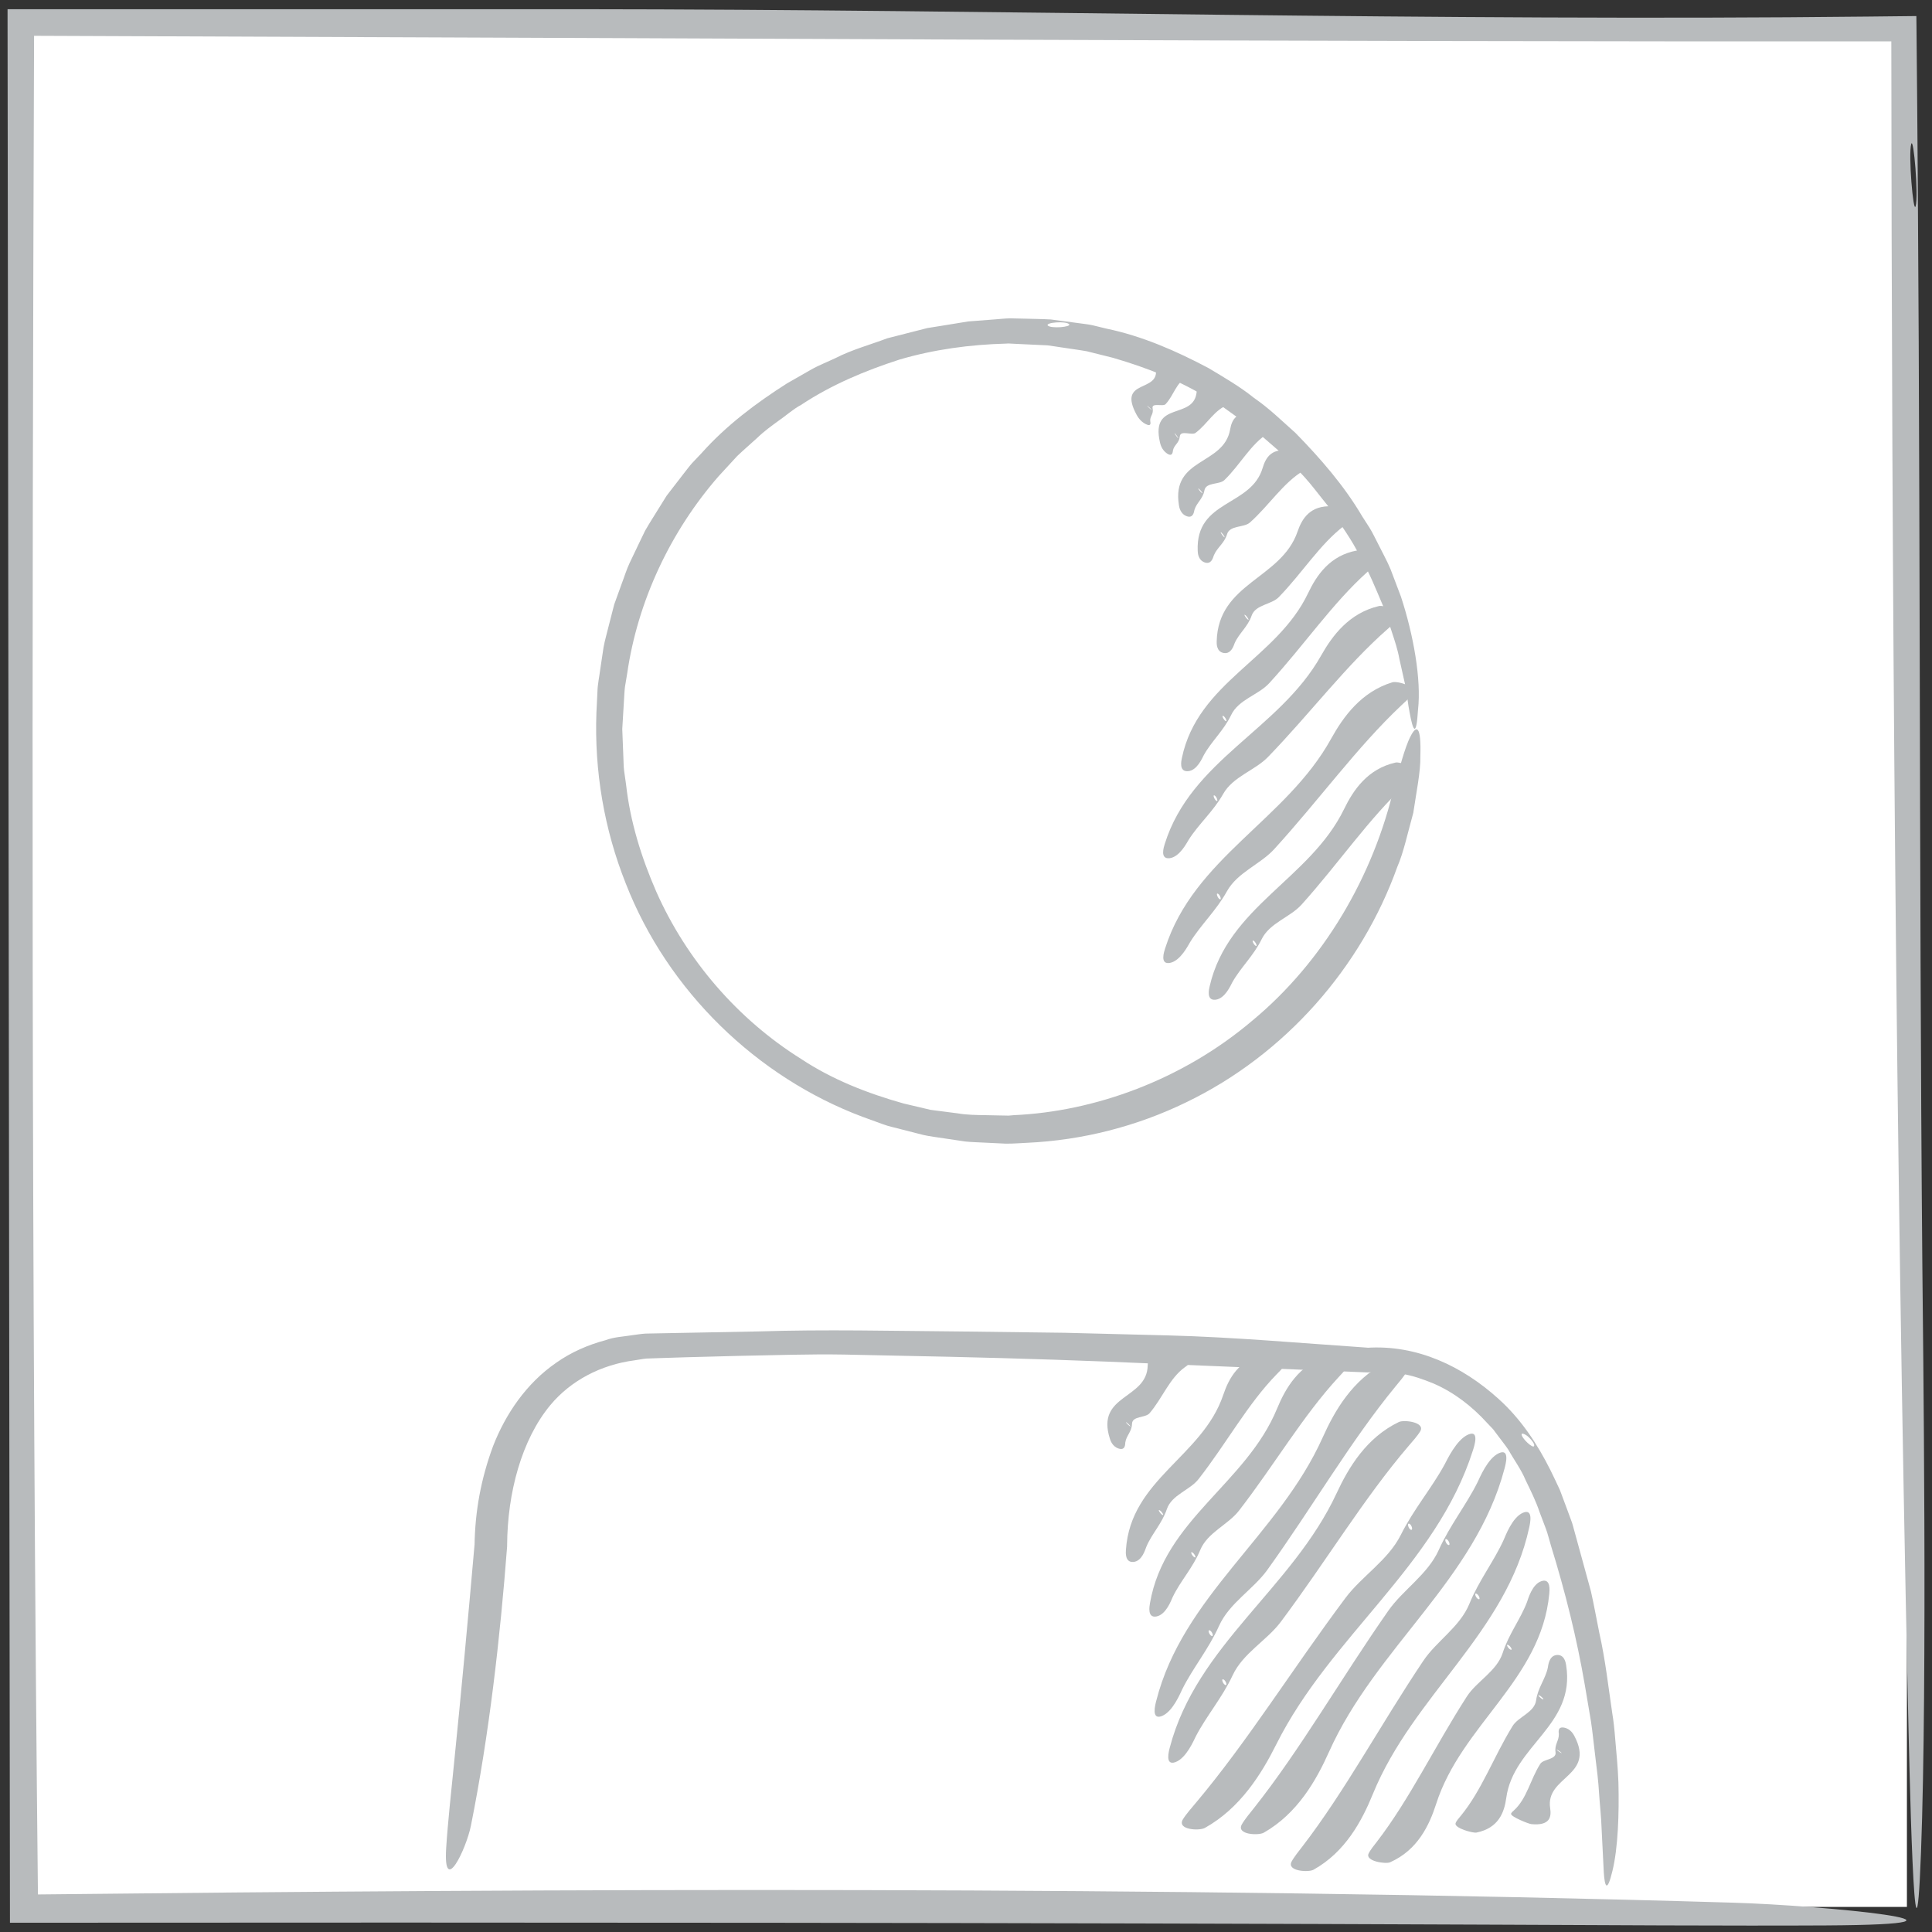<?xml version="1.0" encoding="UTF-8"?>
<svg width="154px" height="154px" viewBox="0 0 154 154" version="1.1" xmlns="http://www.w3.org/2000/svg" xmlns:xlink="http://www.w3.org/1999/xlink">
    <rect x="0" y="0" width="154" height="154" fill="#333333" stroke="none"/>
    <!-- Generator: Sketch 52.1 (67048) - http://www.bohemiancoding.com/sketch -->
    <title>webCam</title>
    <desc>Created with Sketch.</desc>
    <g id="Page-1" stroke="none" stroke-width="1" fill="none" fill-rule="evenodd">
        <g id="webCam" fill-rule="nonzero">
            <rect id="Rectangle" fill="#FFFFFF" x="2" y="2" width="150" height="150"></rect>
            <path d="M148.982,1.32 C114.442,1.7 79.821,0.754 46.27,0.734 C31.294,0.734 16.402,0.734 1.96,0.735 L0.602,0.734 L0.603,2.092 C0.668,53.638 0.731,103.688 0.792,152.092 L0.793,153.262 L1.96,153.261 C42.462,153.231 81.446,153.252 119.544,153.418 C126.624,153.449 138.273,153.518 145.534,153.477 C160.616,153.391 145.37,151.875 138.153,151.663 C92.844,150.311 43.323,150.563 3.266,151.004 L1.959,151.019 L3.035,152.094 C2.493,101.888 2.541,51.839 2.718,2.094 L1.96,2.851 C52.302,3.029 102.349,3.338 151.96,3.297 L150.755,2.092 C150.792,46.859 151.113,91.27 152.07,135.24 C152.178,140.185 152.614,161.103 153.124,147.642 C153.645,133.859 153.28,106.584 153.228,100.615 C152.956,68.935 153.104,35.788 152.763,2.092 L152.754,1.28 L151.959,1.288 C150.987,1.299 149.985,1.31 148.982,1.32 Z M152.345,11.479 C152.534,10.837 152.934,15.626 152.694,16.439 C152.505,17.082 152.105,12.293 152.345,11.479 Z" id="Shape" fill="#B8BBBD"></path>
            <path d="M91.875,32.548 C91.775,32.07 92.701,32.435 92.905,32.218 C93.571,31.518 93.748,30.466 94.634,30.065 C94.697,30.037 94.816,30 94.825,29.924 C94.843,29.766 93.587,28.908 93.382,28.821 C92.083,28.273 91.999,28.771 92.113,29.324 C92.536,31.36 89.015,30.137 90.597,33.058 C90.653,33.161 90.871,33.58 91.34,33.812 C91.82,34.049 91.693,33.63 91.686,33.556 C91.653,33.156 91.973,33.028 91.875,32.548 Z M91.505,32.387 C91.654,32.503 91.937,32.789 91.747,32.642 C91.597,32.527 91.315,32.24 91.505,32.387 Z" id="Shape" fill="#B8BBBD"></path>
            <path d="M94.041,34.792 C94.09,34.254 94.994,34.731 95.293,34.508 C96.264,33.783 96.812,32.63 97.926,32.256 C98.006,32.23 98.15,32.198 98.185,32.115 C98.258,31.941 97.155,30.889 96.956,30.777 C95.702,30.066 95.442,30.612 95.386,31.235 C95.173,33.527 91.685,31.891 92.46,35.258 C92.486,35.376 92.589,35.859 93.031,36.154 C93.483,36.455 93.48,35.981 93.499,35.898 C93.591,35.448 93.99,35.332 94.041,34.792 Z M93.686,34.583 C93.813,34.724 94.03,35.064 93.869,34.886 C93.742,34.746 93.524,34.405 93.686,34.583 Z" id="Shape" fill="#B8BBBD"></path>
            <path d="M96.003,39.094 C96.122,38.418 97.202,38.654 97.6,38.265 C98.892,37.006 99.697,35.386 101.132,34.498 C101.236,34.435 101.417,34.341 101.47,34.226 C101.579,33.985 100.307,33.125 100.07,33.065 C98.574,32.679 98.192,33.446 98.054,34.231 C97.55,37.113 93.353,36.458 93.973,40.274 C93.995,40.408 94.073,40.959 94.596,41.148 C95.13,41.342 95.177,40.763 95.206,40.655 C95.375,40.069 95.885,39.773 96.003,39.094 Z M95.583,38.976 C95.729,39.099 95.962,39.431 95.778,39.276 C95.634,39.153 95.399,38.82 95.583,38.976 Z" id="Shape" fill="#B8BBBD"></path>
            <path d="M97.809,42.582 C98.024,41.851 99.158,42.077 99.634,41.648 C101.189,40.259 102.266,38.493 103.925,37.501 C104.044,37.43 104.253,37.325 104.325,37.199 C104.472,36.937 103.216,36.044 102.969,35.985 C101.407,35.608 100.898,36.444 100.648,37.292 C99.731,40.409 95.296,39.812 95.469,43.905 C95.476,44.049 95.488,44.64 96.026,44.831 C96.578,45.026 96.703,44.401 96.75,44.284 C97.005,43.648 97.591,43.316 97.809,42.582 Z M97.371,42.465 C97.512,42.594 97.722,42.945 97.543,42.783 C97.404,42.655 97.193,42.302 97.371,42.465 Z" id="Shape" fill="#B8BBBD"></path>
            <path d="M99.766,49.076 C100.07,48.188 101.348,48.199 101.929,47.601 C103.817,45.663 105.189,43.396 107.165,41.891 C107.309,41.784 107.555,41.617 107.646,41.456 C107.836,41.122 106.467,40.372 106.189,40.358 C104.433,40.267 103.782,41.34 103.429,42.37 C102.135,46.155 97.108,46.441 96.983,51.109 C96.979,51.273 96.946,51.95 97.547,52.051 C98.162,52.154 98.354,51.408 98.416,51.263 C98.762,50.478 99.46,49.967 99.766,49.076 Z M99.273,49.038 C99.423,49.156 99.635,49.514 99.446,49.366 C99.296,49.249 99.083,48.89 99.273,49.038 Z" id="Shape" fill="#B8BBBD"></path>
            <path d="M98.137,56.99 C98.725,55.756 100.305,55.4 101.167,54.46 C103.966,51.412 106.202,48.09 109.011,45.575 C109.212,45.395 109.558,45.108 109.71,44.875 C110.024,44.389 108.507,43.816 108.167,43.88 C106.014,44.271 104.952,45.845 104.271,47.276 C101.768,52.535 95.473,54.36 94.208,60.421 C94.165,60.633 93.962,61.517 94.684,61.473 C95.421,61.428 95.835,60.41 95.948,60.205 C96.561,59.09 97.546,58.229 98.137,56.99 Z M97.537,57.084 C97.694,57.192 97.873,57.593 97.672,57.457 C97.514,57.35 97.335,56.947 97.537,57.084 Z" id="Shape" fill="#B8BBBD"></path>
            <path d="M97.5,63.285 C98.283,61.896 100.037,61.413 101.082,60.33 C104.475,56.82 107.293,53.043 110.633,50.117 C110.873,49.908 111.279,49.573 111.473,49.307 C111.871,48.755 110.301,48.216 109.924,48.306 C107.547,48.862 106.211,50.651 105.301,52.262 C101.963,58.181 94.937,60.554 92.84,67.28 C92.768,67.516 92.443,68.497 93.228,68.407 C94.032,68.314 94.602,67.172 94.749,66.941 C95.542,65.683 96.712,64.68 97.5,63.285 Z M96.837,63.423 C96.995,63.532 97.141,63.962 96.941,63.824 C96.785,63.716 96.638,63.285 96.837,63.423 Z" id="Shape" fill="#B8BBBD"></path>
            <path d="M97.794,71.053 C98.632,69.536 100.466,68.896 101.572,67.68 C105.165,63.739 108.165,59.559 111.691,56.235 C111.945,55.997 112.376,55.615 112.581,55.321 C113.007,54.711 111.378,54.264 110.982,54.386 C108.499,55.149 107.077,57.129 106.102,58.888 C102.526,65.355 95.166,68.377 92.872,75.598 C92.792,75.851 92.436,76.906 93.257,76.752 C94.095,76.594 94.708,75.352 94.863,75.099 C95.714,73.718 96.951,72.577 97.794,71.053 Z M97.103,71.249 C97.265,71.352 97.41,71.792 97.203,71.663 C97.041,71.56 96.896,71.119 97.103,71.249 Z" id="Shape" fill="#B8BBBD"></path>
            <path d="M100.563,74.872 C101.201,73.562 102.839,73.121 103.751,72.104 C106.716,68.807 109.108,65.251 112.068,62.508 C112.282,62.311 112.644,61.998 112.807,61.748 C113.145,61.228 111.595,60.701 111.241,60.783 C109.012,61.286 107.876,62.971 107.137,64.491 C104.42,70.074 97.883,72.256 96.422,78.617 C96.371,78.84 96.141,79.767 96.885,79.689 C97.647,79.609 98.101,78.532 98.221,78.314 C98.882,77.128 99.921,76.188 100.563,74.872 Z M99.94,74.997 C100.101,75.102 100.274,75.512 100.071,75.379 C99.912,75.274 99.737,74.864 99.94,74.997 Z" id="Shape" fill="#B8BBBD"></path>
            <path d="M90.233,113.491 C90.25,112.853 91.31,113.029 91.632,112.648 C92.68,111.418 93.212,109.869 94.45,108.978 C94.54,108.915 94.698,108.82 94.732,108.709 C94.801,108.48 93.467,107.728 93.233,107.681 C91.754,107.38 91.501,108.116 91.483,108.855 C91.419,111.573 87.331,111.13 88.468,114.676 C88.508,114.8 88.66,115.314 89.186,115.47 C89.723,115.628 89.684,115.084 89.697,114.984 C89.775,114.43 90.216,114.131 90.233,113.491 Z M89.815,113.396 C89.97,113.505 90.242,113.808 90.044,113.668 C89.89,113.561 89.619,113.259 89.815,113.396 Z" id="Shape" fill="#B8BBBD"></path>
            <path d="M93.01,120.294 C93.399,119.143 94.85,118.784 95.538,117.898 C97.778,115.029 99.448,111.916 101.769,109.538 C101.936,109.367 102.223,109.098 102.336,108.878 C102.568,108.422 101.052,107.921 100.735,107.986 C98.746,108.386 97.953,109.861 97.502,111.198 C95.845,116.107 90.121,117.912 89.748,123.539 C89.734,123.736 89.664,124.557 90.343,124.503 C91.035,124.447 91.291,123.498 91.369,123.309 C91.8,122.266 92.621,121.452 93.01,120.294 Z M92.453,120.393 C92.619,120.492 92.842,120.858 92.633,120.737 C92.468,120.639 92.244,120.271 92.453,120.393 Z" id="Shape" fill="#B8BBBD"></path>
            <path d="M95.669,123.557 C96.247,122.153 97.889,121.541 98.762,120.411 C101.598,116.746 103.839,112.871 106.7,109.773 C106.905,109.55 107.257,109.195 107.409,108.923 C107.724,108.357 106.124,107.967 105.768,108.085 C103.532,108.815 102.467,110.653 101.795,112.28 C99.332,118.262 92.812,121.133 91.664,127.791 C91.625,128.024 91.438,128.997 92.19,128.847 C92.959,128.691 93.363,127.541 93.473,127.308 C94.083,126.029 95.089,124.966 95.669,123.557 Z M95.044,123.745 C95.212,123.837 95.409,124.24 95.196,124.123 C95.03,124.032 94.832,123.627 95.044,123.745 Z" id="Shape" fill="#B8BBBD"></path>
            <path d="M97.166,129.607 C97.989,127.773 99.9,126.695 101.02,125.135 C104.651,120.078 107.645,114.883 111.231,110.519 C111.49,110.206 111.926,109.699 112.131,109.334 C112.556,108.578 110.815,108.422 110.402,108.638 C107.809,109.984 106.388,112.445 105.434,114.574 C101.927,122.394 94.277,127.217 92.158,135.599 C92.084,135.892 91.754,137.121 92.612,136.786 C93.492,136.439 94.088,134.953 94.242,134.642 C95.082,132.955 96.339,131.451 97.166,129.607 Z M96.443,129.963 C96.621,130.042 96.791,130.496 96.566,130.397 C96.39,130.318 96.219,129.864 96.443,129.963 Z" id="Shape" fill="#B8BBBD"></path>
            <path d="M98.251,133.545 C99.077,131.768 100.979,130.768 102.097,129.272 C105.727,124.416 108.727,119.403 112.309,115.223 C112.568,114.922 113.003,114.438 113.208,114.087 C113.634,113.358 111.909,113.149 111.501,113.35 C108.921,114.591 107.499,116.966 106.54,119.028 C103.016,126.606 95.401,131.108 93.249,139.28 C93.173,139.567 92.839,140.764 93.691,140.46 C94.565,140.147 95.165,138.705 95.319,138.405 C96.166,136.771 97.419,135.332 98.251,133.545 Z M97.533,133.874 C97.709,133.957 97.873,134.408 97.652,134.303 C97.478,134.221 97.312,133.768 97.533,133.874 Z" id="Shape" fill="#B8BBBD"></path>
            <path d="M111.658,122.348 C110.64,124.377 108.553,125.628 107.25,127.37 C103.024,133.019 99.453,138.797 95.332,143.693 C95.035,144.046 94.535,144.615 94.291,145.017 C93.783,145.857 95.588,145.955 96.037,145.705 C98.861,144.134 100.557,141.395 101.734,139.043 C106.065,130.39 114.472,124.828 117.403,115.62 C117.506,115.298 117.957,113.946 117.028,114.349 C116.08,114.761 115.33,116.404 115.143,116.746 C114.121,118.62 112.678,120.309 111.658,122.348 Z M112.443,121.93 C112.265,121.852 112.127,121.366 112.351,121.464 C112.528,121.542 112.667,122.029 112.443,121.93 Z" id="Shape" fill="#B8BBBD"></path>
            <path d="M114.685,123.547 C113.807,125.504 111.831,126.717 110.658,128.399 C106.845,133.854 103.679,139.424 99.926,144.155 C99.655,144.494 99.197,145.044 98.982,145.432 C98.534,146.243 100.309,146.328 100.735,146.084 C103.413,144.561 104.915,141.92 105.932,139.65 C109.674,131.306 117.592,125.92 119.929,117.049 C120.01,116.737 120.371,115.439 119.487,115.829 C118.581,116.229 117.942,117.811 117.779,118.142 C116.882,119.95 115.568,121.581 114.685,123.547 Z M115.431,123.143 C115.251,123.067 115.087,122.6 115.315,122.696 C115.494,122.77 115.658,123.236 115.431,123.143 Z" id="Shape" fill="#B8BBBD"></path>
            <path d="M117.126,127.837 C116.372,129.684 114.507,130.807 113.45,132.386 C110.015,137.511 107.221,142.755 103.805,147.194 C103.56,147.511 103.142,148.028 102.951,148.393 C102.555,149.157 104.295,149.262 104.697,149.038 C107.232,147.629 108.558,145.143 109.431,143.003 C112.64,135.137 120.089,130.133 121.896,121.746 C121.959,121.452 122.244,120.222 121.398,120.581 C120.535,120.949 119.996,122.442 119.854,122.754 C119.082,124.454 117.882,125.982 117.126,127.837 Z M117.833,127.463 C117.653,127.389 117.469,126.943 117.693,127.036 C117.875,127.109 118.06,127.557 117.833,127.463 Z" id="Shape" fill="#B8BBBD"></path>
            <path d="M119.785,131.742 C119.309,133.222 117.707,134.007 116.916,135.24 C114.342,139.241 112.379,143.396 109.737,146.823 C109.547,147.068 109.22,147.466 109.088,147.756 C108.815,148.361 110.451,148.598 110.799,148.444 C112.992,147.477 113.924,145.508 114.476,143.791 C116.502,137.476 122.838,133.914 123.493,127.046 C123.515,126.806 123.63,125.799 122.886,126.028 C122.124,126.262 121.805,127.467 121.712,127.716 C121.194,129.074 120.263,130.253 119.785,131.742 Z M120.399,131.488 C120.223,131.411 119.996,131.021 120.216,131.12 C120.393,131.195 120.623,131.584 120.399,131.488 Z" id="Shape" fill="#B8BBBD"></path>
            <path d="M122.446,135.525 C122.312,136.508 121.033,136.828 120.565,137.588 C119.048,140.052 118.111,142.717 116.421,144.762 C116.3,144.908 116.085,145.143 116.024,145.329 C115.898,145.719 117.41,146.132 117.691,146.074 C119.462,145.714 119.91,144.451 120.065,143.31 C120.634,139.116 125.606,137.527 124.837,132.734 C124.81,132.566 124.712,131.868 124.091,131.92 C123.456,131.975 123.407,132.783 123.374,132.947 C123.181,133.836 122.582,134.538 122.446,135.525 Z M122.946,135.438 C122.773,135.356 122.492,135.045 122.711,135.147 C122.882,135.229 123.166,135.54 122.946,135.438 Z" id="Shape" fill="#B8BBBD"></path>
            <path d="M123.992,139.667 C124.086,140.266 123.028,140.204 122.781,140.591 C121.976,141.848 121.722,143.352 120.677,144.305 C120.601,144.373 120.462,144.477 120.448,144.584 C120.422,144.807 121.838,145.382 122.071,145.402 C123.55,145.541 123.672,144.829 123.564,144.132 C123.168,141.577 127.194,141.595 125.496,138.382 C125.435,138.269 125.201,137.804 124.668,137.708 C124.123,137.61 124.252,138.116 124.256,138.214 C124.276,138.744 123.898,139.064 123.992,139.667 Z M124.412,139.714 C124.244,139.626 123.931,139.37 124.143,139.481 C124.311,139.568 124.625,139.825 124.412,139.714 Z" id="Shape" fill="#B8BBBD"></path>
            <path d="M79.375,25.453 L77.18,25.622 L75.008,25.976 L73.923,26.149 L72.858,26.421 L70.728,26.965 C69.36,27.483 67.932,27.862 66.624,28.531 C65.964,28.848 65.272,29.109 64.636,29.472 L62.725,30.565 C60.257,32.136 57.88,33.921 55.927,36.114 L55.17,36.912 C54.926,37.185 54.713,37.484 54.484,37.769 L53.142,39.506 L51.985,41.364 C51.797,41.676 51.599,41.982 51.422,42.3 L50.948,43.282 L50.187,44.876 C49.935,45.407 49.77,45.975 49.558,46.523 L48.959,48.18 L48.521,49.885 C48.385,50.457 48.214,51.013 48.109,51.597 L47.843,53.368 C47.772,53.95 47.633,54.567 47.623,55.118 L47.541,56.795 C47.368,61.483 48.169,66.124 49.876,70.413 C53.235,79.025 60.353,85.871 68.759,89.023 L70.34,89.599 C70.863,89.799 71.42,89.896 71.957,90.048 L73.581,90.463 C74.127,90.589 74.7,90.648 75.258,90.739 L76.94,90.989 C77.49,91.047 78.015,91.05 78.551,91.083 L80.155,91.16 C80.815,91.17 81.292,91.113 81.868,91.093 C86.286,90.892 90.63,89.775 94.556,87.864 C102.436,84.063 108.521,77.11 111.384,69.086 C111.878,67.959 112.214,66.367 112.653,64.795 C112.893,63.17 113.248,61.455 113.216,60.288 C113.296,57.784 112.897,57.777 112.434,58.695 C111.956,59.605 111.505,61.477 111.152,62.607 C109.5,69.837 105.471,76.675 99.825,81.353 C94.231,86.099 87.229,88.605 80.808,88.89 C80.647,88.9 80.39,88.935 80.306,88.924 L79.733,88.913 L78.587,88.89 C77.818,88.879 77.05,88.87 76.347,88.747 L74.175,88.466 L72.009,87.955 C69.161,87.153 66.346,86.059 63.856,84.408 C58.803,81.245 54.732,76.526 52.317,71.087 C51.129,68.367 50.232,65.496 49.905,62.544 L49.749,61.443 C49.701,61.076 49.71,60.703 49.688,60.334 L49.6,58.115 L49.734,55.886 C49.762,55.511 49.77,55.125 49.815,54.758 L49.994,53.679 C50.833,47.884 53.46,42.339 57.282,37.959 L58.761,36.352 C59.288,35.851 59.841,35.376 60.377,34.887 C60.898,34.379 61.489,33.955 62.075,33.528 C62.672,33.116 63.209,32.62 63.85,32.277 C66.269,30.672 68.957,29.547 71.692,28.664 C74.46,27.849 77.327,27.466 80.199,27.389 L80.334,27.382 L80.367,27.38 C80.433,27.381 80.314,27.377 80.34,27.378 L80.41,27.381 L80.689,27.395 L81.248,27.422 L82.367,27.475 L83.484,27.527 C83.841,27.568 84.182,27.631 84.532,27.68 C85.226,27.79 85.922,27.874 86.619,27.997 L88.705,28.518 C91.45,29.316 94.153,30.371 96.582,31.914 L97.512,32.46 L98.387,33.09 C98.963,33.52 99.578,33.903 100.125,34.37 L101.76,35.785 C102.323,36.241 102.775,36.808 103.289,37.313 C104.342,38.313 105.166,39.507 106.092,40.626 C106.869,41.845 107.754,43.013 108.389,44.326 C109.133,45.586 109.666,46.943 110.243,48.294 C110.533,48.969 110.706,49.683 110.945,50.378 C111.174,51.078 111.411,51.778 111.54,52.503 C111.63,52.907 111.794,53.637 111.973,54.438 C112.15,55.242 112.223,56.132 112.367,56.828 C112.623,58.22 112.89,58.882 113.032,56.561 C113.301,54.172 112.672,50.609 111.668,47.554 C111.383,46.801 111.105,46.068 110.842,45.376 C110.558,44.694 110.211,44.088 109.938,43.527 C109.646,42.974 109.417,42.465 109.168,42.072 C108.918,41.68 108.717,41.366 108.576,41.149 C107.144,38.717 105.263,36.553 103.264,34.511 C102.192,33.559 101.165,32.545 99.968,31.726 C98.841,30.816 97.581,30.091 96.333,29.341 C93.769,27.982 91.056,26.785 88.163,26.188 L87.091,25.927 C86.732,25.846 86.354,25.815 85.985,25.759 L83.761,25.465 C83.038,25.424 82.323,25.42 81.604,25.399 L80.525,25.375 C80.074,25.382 79.761,25.427 79.375,25.453 Z M83.522,25.949 C83.302,25.702 84.97,25.568 85.224,25.845 C85.408,26.07 83.773,26.207 83.522,25.949 Z" id="Shape" fill="#B8BBBD"></path>
            <path d="M119.453,111.51 C116.621,108.938 112.955,107.145 108.883,107.438 L109.047,107.426 C103.698,107.063 98.392,106.585 93.174,106.447 C90.401,106.377 87.638,106.304 84.886,106.236 C82.125,106.202 79.377,106.169 76.643,106.133 C71.175,106.09 65.748,105.957 60.414,106.129 C57.743,106.181 55.086,106.232 52.445,106.281 L51.455,106.301 C51.039,106.327 50.731,106.39 50.364,106.433 C49.66,106.547 48.947,106.57 48.263,106.828 C46.878,107.193 45.529,107.785 44.349,108.615 C41.952,110.261 40.296,112.72 39.305,115.265 C38.344,117.855 37.861,120.461 37.826,123.222 C37.827,123.177 37.828,123.136 37.829,123.095 C37.298,129.161 36.766,134.888 36.194,140.534 C36.007,142.376 35.683,145.403 35.565,147.299 C35.319,151.236 37.164,147.392 37.536,145.528 C38.988,138.287 39.863,130.572 40.419,123.313 L40.423,123.259 L40.423,123.155 C40.448,119.007 41.569,114.769 43.87,111.998 C45.507,110.032 47.923,108.781 50.56,108.435 C50.88,108.39 51.234,108.316 51.528,108.291 L52.581,108.254 L54.686,108.187 L58.894,108.077 C61.698,108.03 64.504,107.922 67.299,107.973 C70.095,108.033 72.887,108.09 75.677,108.149 C81.255,108.276 86.817,108.458 92.374,108.709 C97.927,108.938 103.464,109.167 108.981,109.396 L109.044,109.398 L109.216,109.379 C109.938,109.3 110.904,109.353 111.745,109.51 C112.616,109.646 113.454,109.948 114.269,110.281 C115.895,110.985 117.336,112.094 118.547,113.432 L119.014,113.922 L119.424,114.469 C119.694,114.837 119.986,115.188 120.238,115.569 C120.687,116.376 121.244,117.112 121.604,117.977 C122.009,118.813 122.425,119.645 122.724,120.54 L123.222,121.856 C123.362,122.211 123.492,122.757 123.626,123.2 C124.782,126.944 125.689,130.591 126.335,134.363 L126.814,137.197 C126.958,138.143 127.042,139.096 127.165,140.05 C127.286,141.002 127.404,141.956 127.46,142.914 C127.522,143.871 127.637,144.831 127.665,145.792 C127.697,146.442 127.782,148.138 127.839,149.254 C127.913,150.373 128.095,150.931 128.528,149.131 C128.974,147.308 129.068,144.566 129.005,142.09 C128.964,140.855 128.835,139.687 128.759,138.73 C128.685,137.771 128.596,137.027 128.524,136.634 C128.203,134.488 127.971,132.318 127.476,130.13 C127.251,129.04 127.061,127.929 126.813,126.845 C126.522,125.783 126.23,124.72 125.937,123.65 L125.496,122.046 L125.386,121.645 L125.316,121.403 L125.243,121.2 L124.944,120.389 L124.34,118.77 C124.106,118.241 123.84,117.718 123.59,117.194 C122.554,115.119 121.234,113.107 119.453,111.51 Z M121.289,114.323 C121.308,114.205 121.619,114.329 121.86,114.564 C122.106,114.794 122.336,115.103 122.287,115.259 C122.197,115.507 121.253,114.605 121.289,114.323 Z" id="Shape" fill="#B8BBBD"></path>
        </g>
    </g>
</svg>